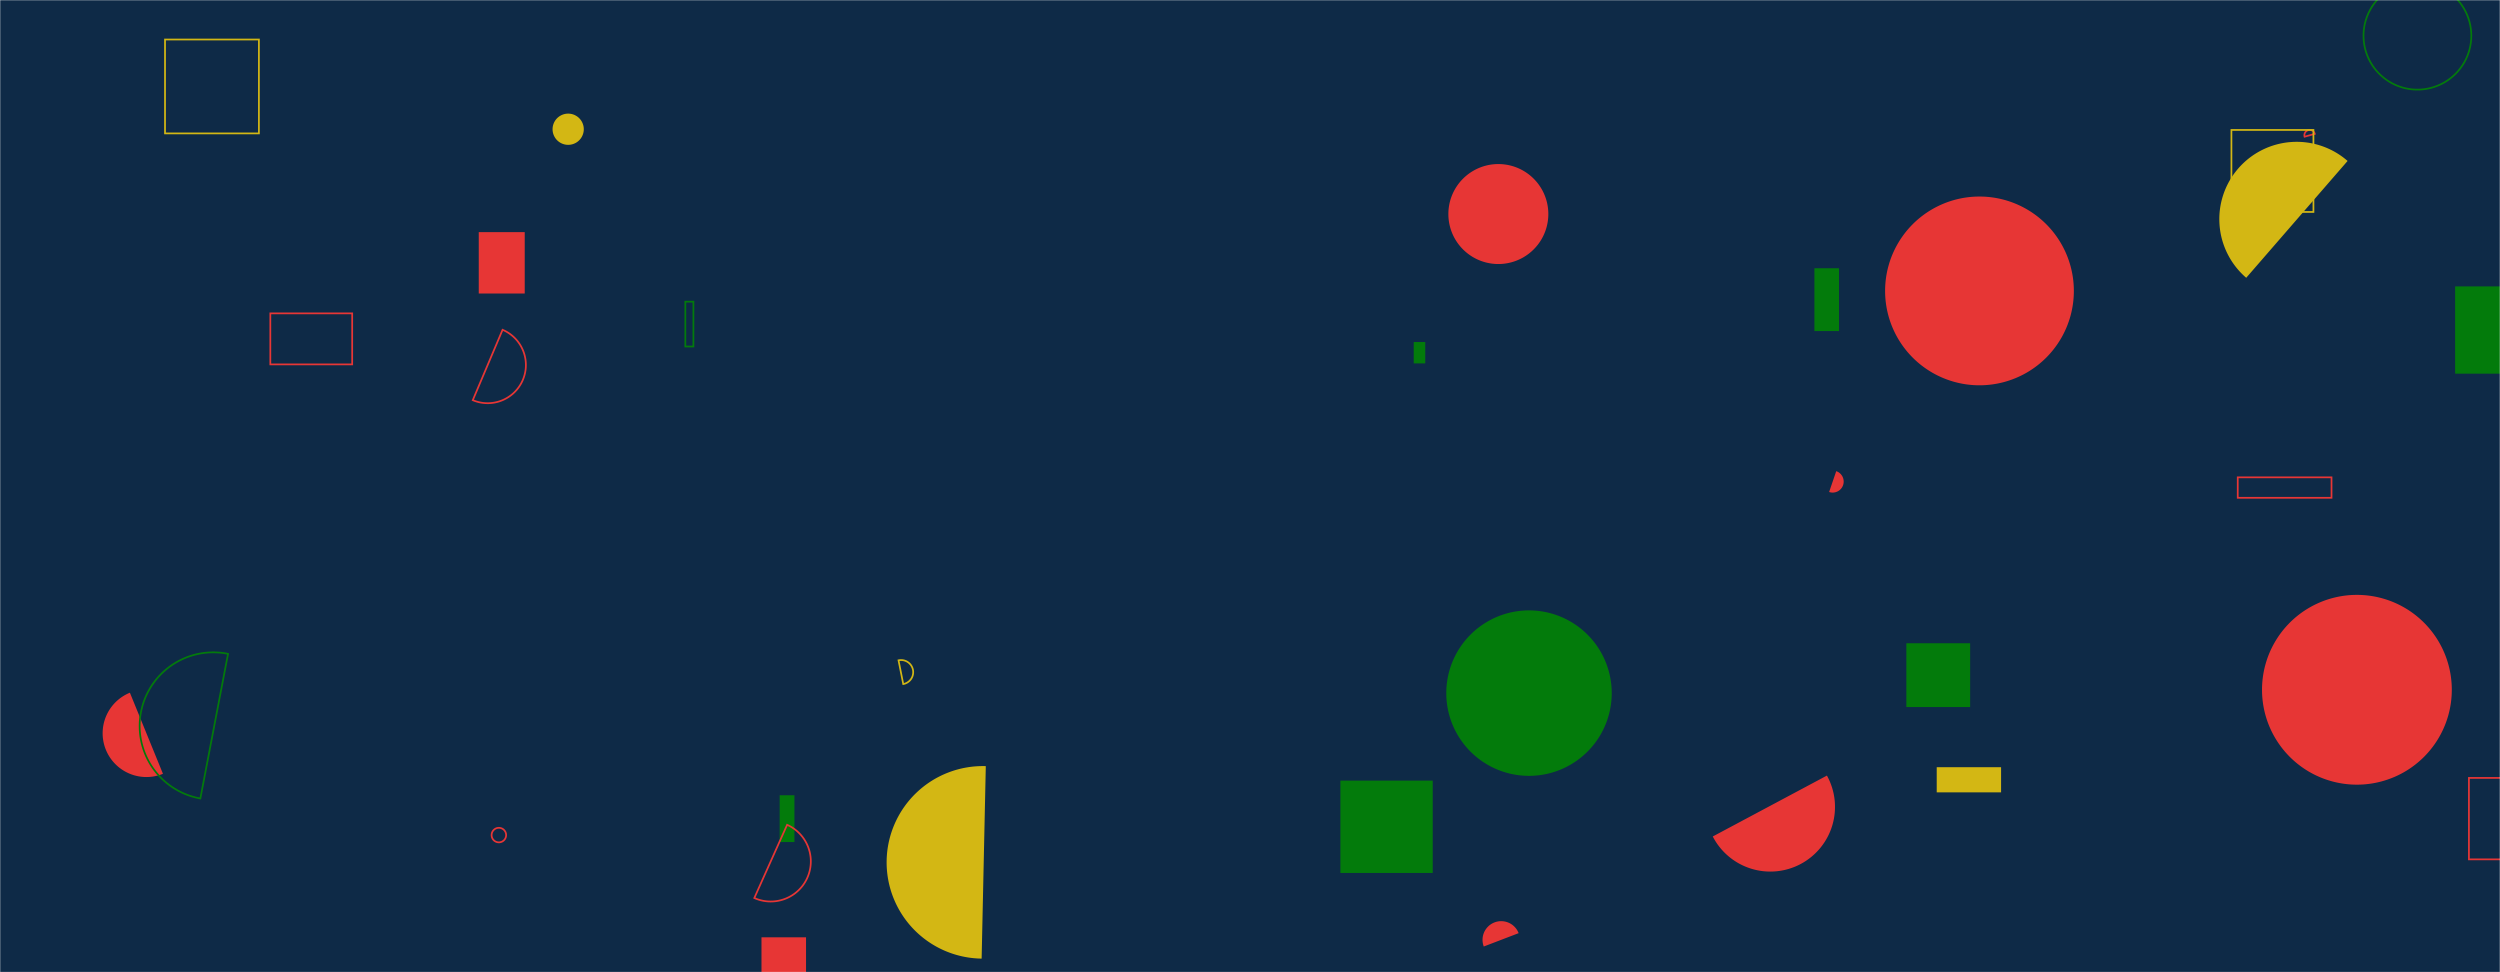 <svg xmlns="http://www.w3.org/2000/svg" version="1.1" xmlns:xlink="http://www.w3.org/1999/xlink" xmlns:svgjs="http://svgjs.com/svgjs" width="1440" height="560" preserveAspectRatio="none" viewBox="0 0 1440 560"><g mask="url(&quot;#SvgjsMask1394&quot;)" fill="none"><rect width="1440" height="560" x="0" y="0" fill="#0e2a47"></rect><path d="M1333.33 77.11a3.06 3.06 0 1 0-5.9 1.63z" stroke="#e73635"></path><path d="M1045.1 154.51L1059.27 154.51L1059.27 190.69L1045.1 190.69z" fill="#037b0b"></path><path d="M275.76 133.71L302.24 133.71L302.24 169.06L275.76 169.06z" fill="#e73635"></path><path d="M874.73 537.5a10.75 10.75 0 1 0-20.08 7.69z" fill="#e73635"></path><path d="M1288.94 274.95L1342.95 274.95L1342.95 286.73L1288.94 286.73z" stroke="#e73635"></path><path d="M1115.55 441.91L1152.62 441.91L1152.62 456.4L1115.55 456.4z" fill="#d3b714"></path><path d="M1352.21 92.71a44.55 44.55 0 1 0-58.39 67.3z" fill="#d3b714"></path><path d="M318.28 74.44 a8.99 8.99 0 1 0 17.98 0 a8.99 8.99 0 1 0 -17.98 0z" fill="#d3b714"></path><path d="M74.82 399a25.22 25.22 0 1 0 19.04 46.71z" fill="#e73635"></path><path d="M1098.06 370.51L1134.81 370.51L1134.81 407.26L1098.06 407.26z" fill="#037b0b"></path><path d="M814.3 197.01L820.94 197.01L820.94 209.31L814.3 209.31z" fill="#037b0b"></path><path d="M1085.82 167.57 a54.36 54.36 0 1 0 108.72 0 a54.36 54.36 0 1 0 -108.72 0z" fill="#e73635"></path><path d="M1302.92 397.31 a54.66 54.66 0 1 0 109.32 0 a54.66 54.66 0 1 0 -109.32 0z" fill="#e73635"></path><path d="M1053.57 283.39a6.34 6.34 0 1 0 4.1-12z" fill="#e73635"></path><path d="M1285.3 74.85L1332.54 74.85L1332.54 122.09L1285.3 122.09z" stroke="#d3b714"></path><path d="M833.06 399.24 a47.65 47.65 0 1 0 95.3 0 a47.65 47.65 0 1 0 -95.3 0z" fill="#037b0b"></path><path d="M1361.39 20.58 a31.04 31.04 0 1 0 62.08 0 a31.04 31.04 0 1 0 -62.08 0z" stroke="#037b0b"></path><path d="M772.06 449.63L825.25 449.63L825.25 502.82L772.06 502.82z" fill="#037b0b"></path><path d="M520.27 394.02a6.97 6.97 0 1 0-2.72-13.67z" stroke="#d3b714"></path><path d="M1414.16 164.96L1464.43 164.96L1464.43 215.23L1414.16 215.23z" fill="#037b0b"></path><path d="M449.09 458.07L457.59 458.07L457.59 485.02L449.09 485.02z" fill="#037b0b"></path><path d="M438.62 539.89L464.28 539.89L464.28 569.13L438.62 569.13z" fill="#e73635"></path><path d="M155.71 180.5L202.86 180.5L202.86 209.89L155.71 209.89z" stroke="#e73635"></path><path d="M283.17 481.01 a4.18 4.18 0 1 0 8.36 0 a4.18 4.18 0 1 0 -8.36 0z" stroke="#e73635"></path><path d="M95.05 22.76L149.13 22.76L149.13 76.84L95.05 76.84z" stroke="#d3b714"></path><path d="M272.32 230.5a22.01 22.01 0 1 0 17.16-40.54z" stroke="#e73635"></path><path d="M131.35 376.62a42.41 42.41 0 1 0-15.95 83.3z" stroke="#037b0b"></path><path d="M434.48 517.25a23.1 23.1 0 1 0 18.9-42.16z" stroke="#e73635"></path><path d="M986.55 481.81a37.27 37.27 0 1 0 65.76-35.08z" fill="#e73635"></path><path d="M567.82 441.29a55.45 55.45 0 1 0-2.4 110.87z" fill="#d3b714"></path><path d="M394.75 173.77L399.4 173.77L399.4 199.59L394.75 199.59z" stroke="#037b0b"></path><path d="M1422.1 448.08L1454.75 448.08L1454.75 494.99L1422.1 494.99z" stroke="#e73635"></path><path d="M834.26 123.29 a28.79 28.79 0 1 0 57.58 0 a28.79 28.79 0 1 0 -57.58 0z" fill="#e73635"></path></g><defs><mask id="SvgjsMask1394"><rect width="1440" height="560" fill="#ffffff"></rect></mask></defs></svg>